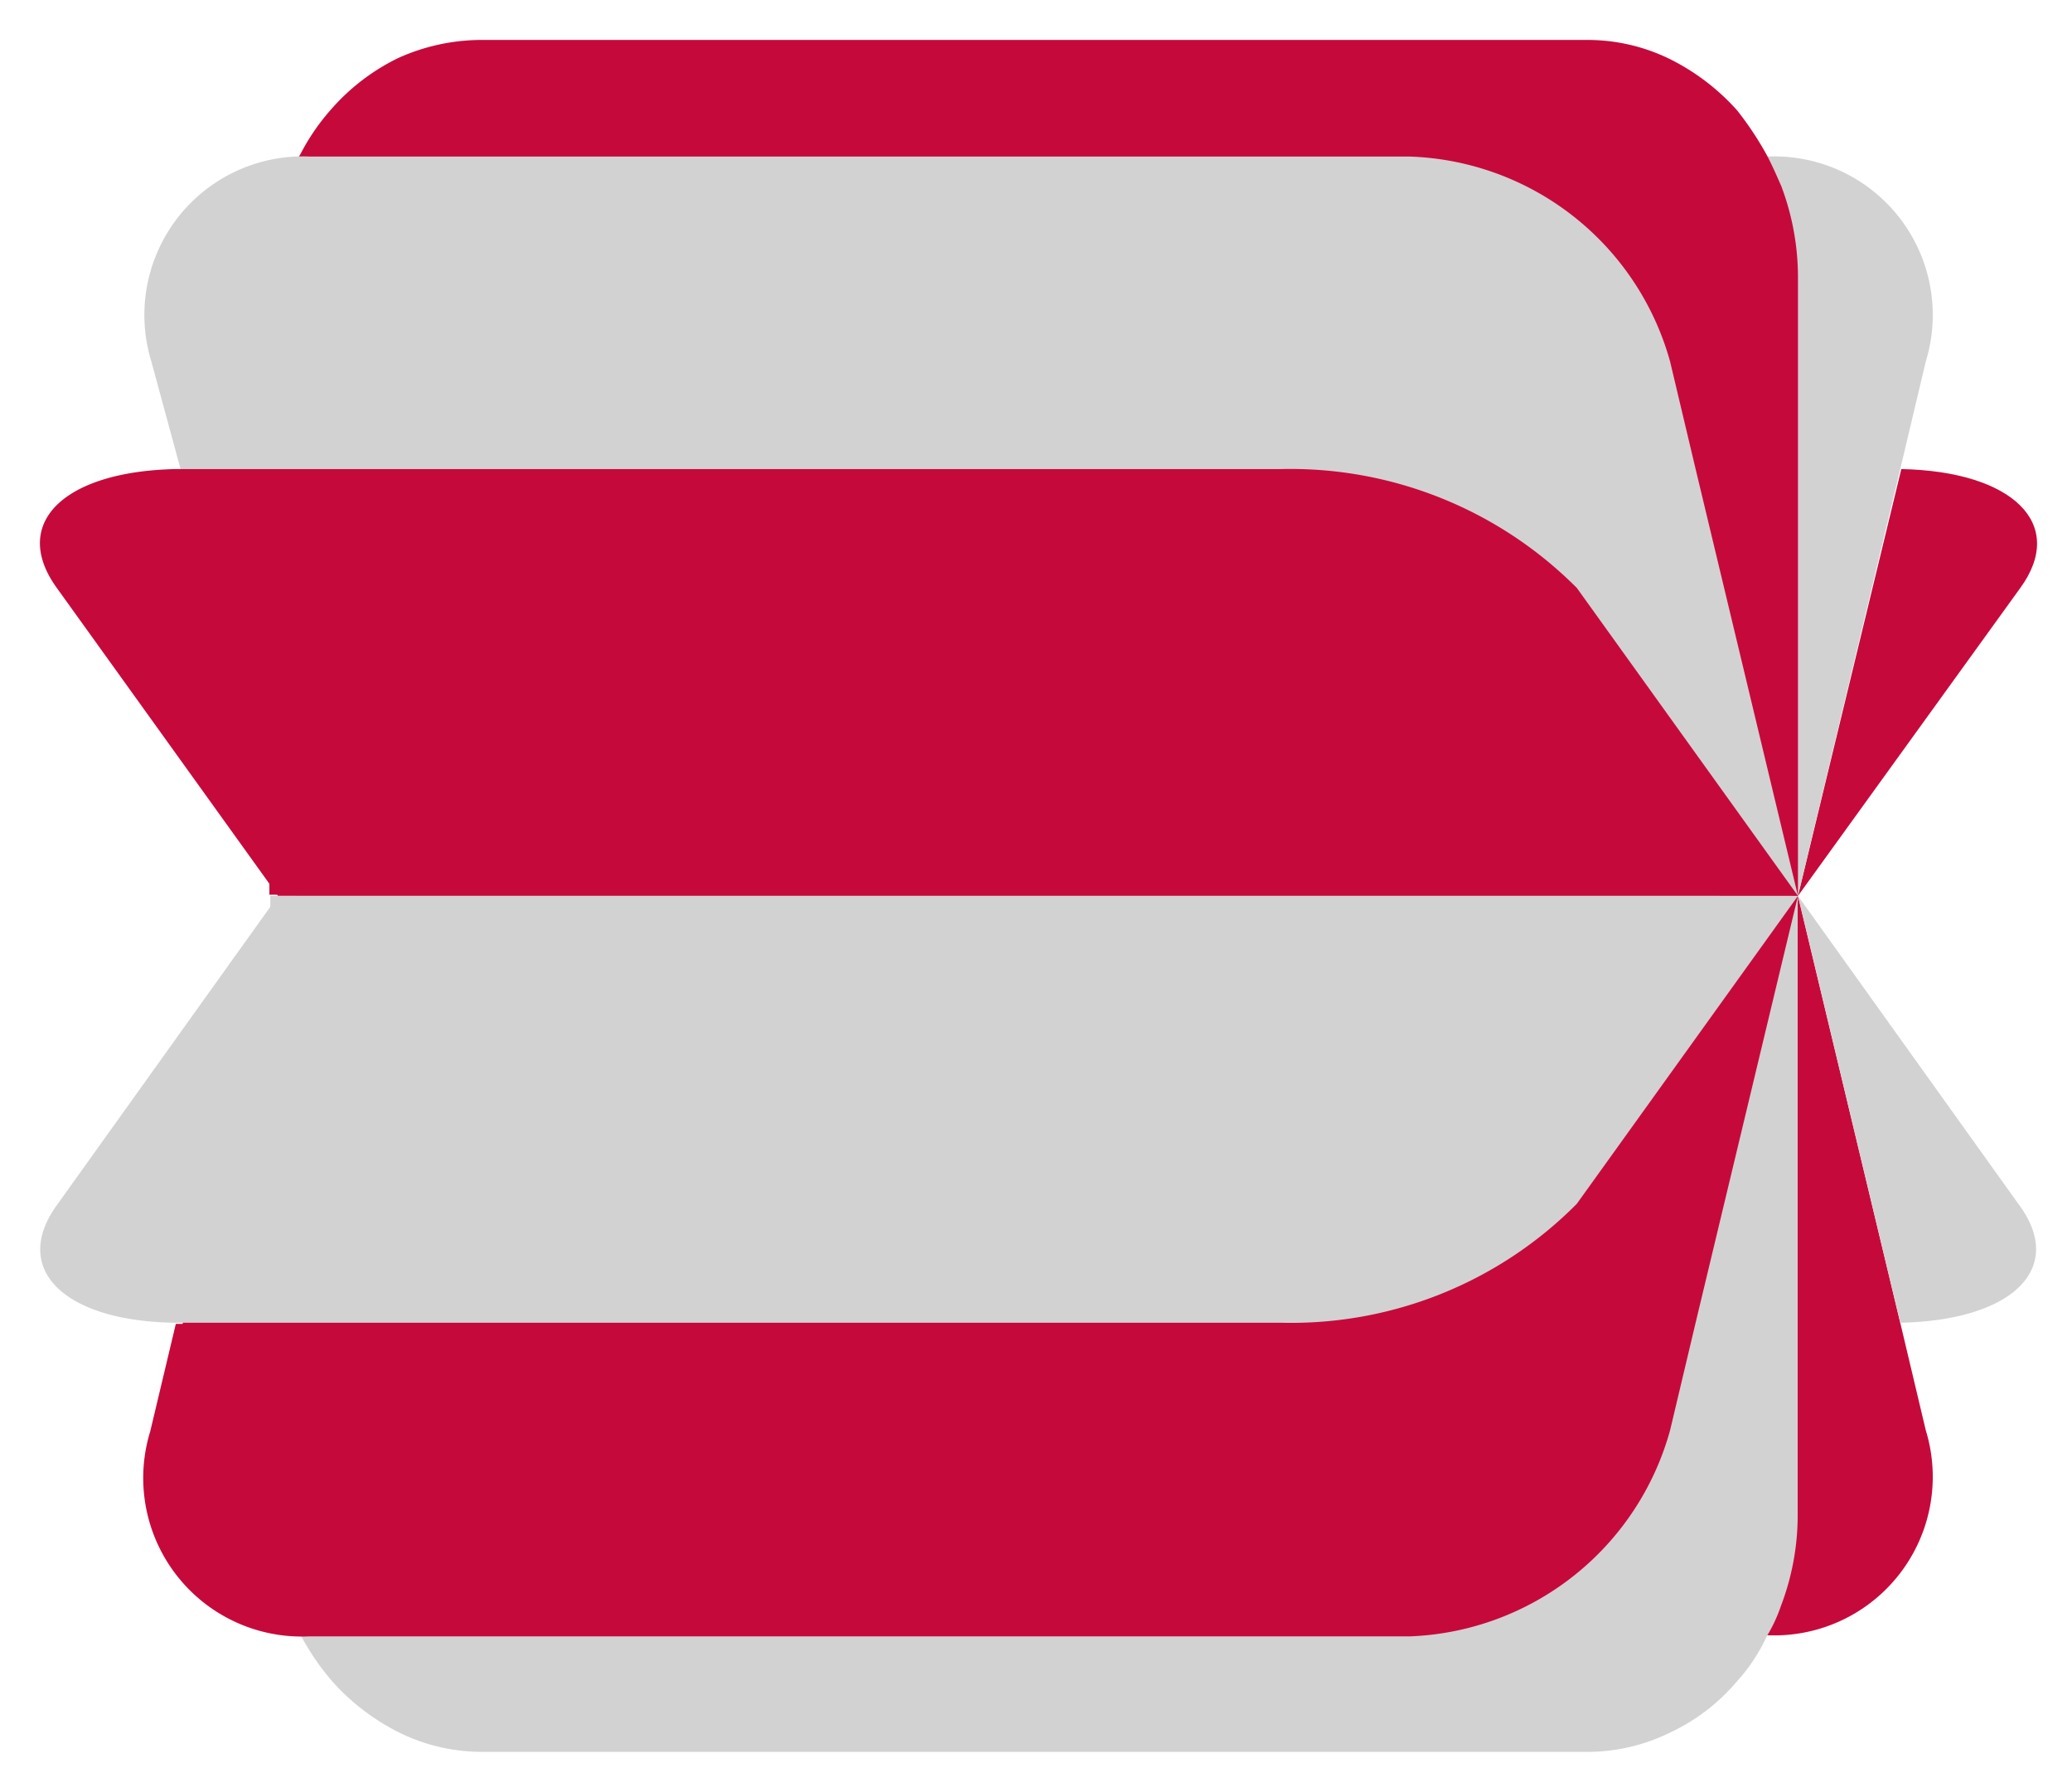 <svg xmlns="http://www.w3.org/2000/svg" role="img" viewBox="1.44 3.44 29.05 25.05"><title>BimlFlex logo</title><path fill="#c6093b" d="M26.211 26.365a2.223 2.223 0 0 0 2.229-2.873l-.358-1.508L26.648 16"/><path fill="#d2d2d2" d="M5.23 16v8.651a3.625 3.625 0 0 0 .234 1.3c.062.143.124.286.2.429a3.529 3.529 0 0 0 .437.635 3.139 3.139 0 0 0 .935.714A2.619 2.619 0 0 0 8.192 28H23.7a2.619 2.619 0 0 0 1.154-.27 2.757 2.757 0 0 0 .935-.714 2.48 2.48 0 0 0 .421-.635 2.16 2.16 0 0 0 .2-.429 3.562 3.562 0 0 0 .234-1.3V16H5.23z"/><path fill="#c6093b" d="M26.648 16l3.117-4.317c.655-.9-.109-1.635-1.668-1.667"/><path fill="#d2d2d2" d="M26.648 16l1.434-5.984.358-1.508a2.223 2.223 0 0 0-2.229-2.873"/><path fill="#c6093b" d="M26.648 16V7.349a3.625 3.625 0 0 0-.234-1.3c-.063-.143-.125-.286-.2-.429a4.511 4.511 0 0 0-.421-.635 3.139 3.139 0 0 0-.935-.714A2.619 2.619 0 0 0 23.7 4H8.176a2.849 2.849 0 0 0-1.154.254 2.976 2.976 0 0 0-.935.714 3.038 3.038 0 0 0-.436.635 2.16 2.16 0 0 0-.2.429 3.566 3.566 0 0 0-.234 1.3v8.651q10.729.025 21.431.017z"/><path fill="#d2d2d2" d="M28.082 21.984c1.574-.032 2.322-.762 1.667-1.651L26.648 16m0 0l-1.435-5.984-.358-1.508a3.924 3.924 0 0 0-3.648-2.873H5.791a2.223 2.223 0 0 0-2.229 2.873L5.6 16.016"/><path fill="#c6093b" d="M26.648 16l-1.435 5.984-.358 1.508a3.939 3.939 0 0 1-3.648 2.889H5.775a2.223 2.223 0 0 1-2.229-2.873L3.905 22H4l1.6-5.984M26.648 16l-3.1-4.317a5.666 5.666 0 0 0-4.148-1.667H3.905c-1.574.032-2.323.762-1.668 1.667L5.339 16"/><path fill="#d2d2d2" d="M5.339 16l-3.1 4.333c-.655.905.109 1.635 1.668 1.651H19.4a5.638 5.638 0 0 0 4.147-1.667L26.648 16"/></svg>